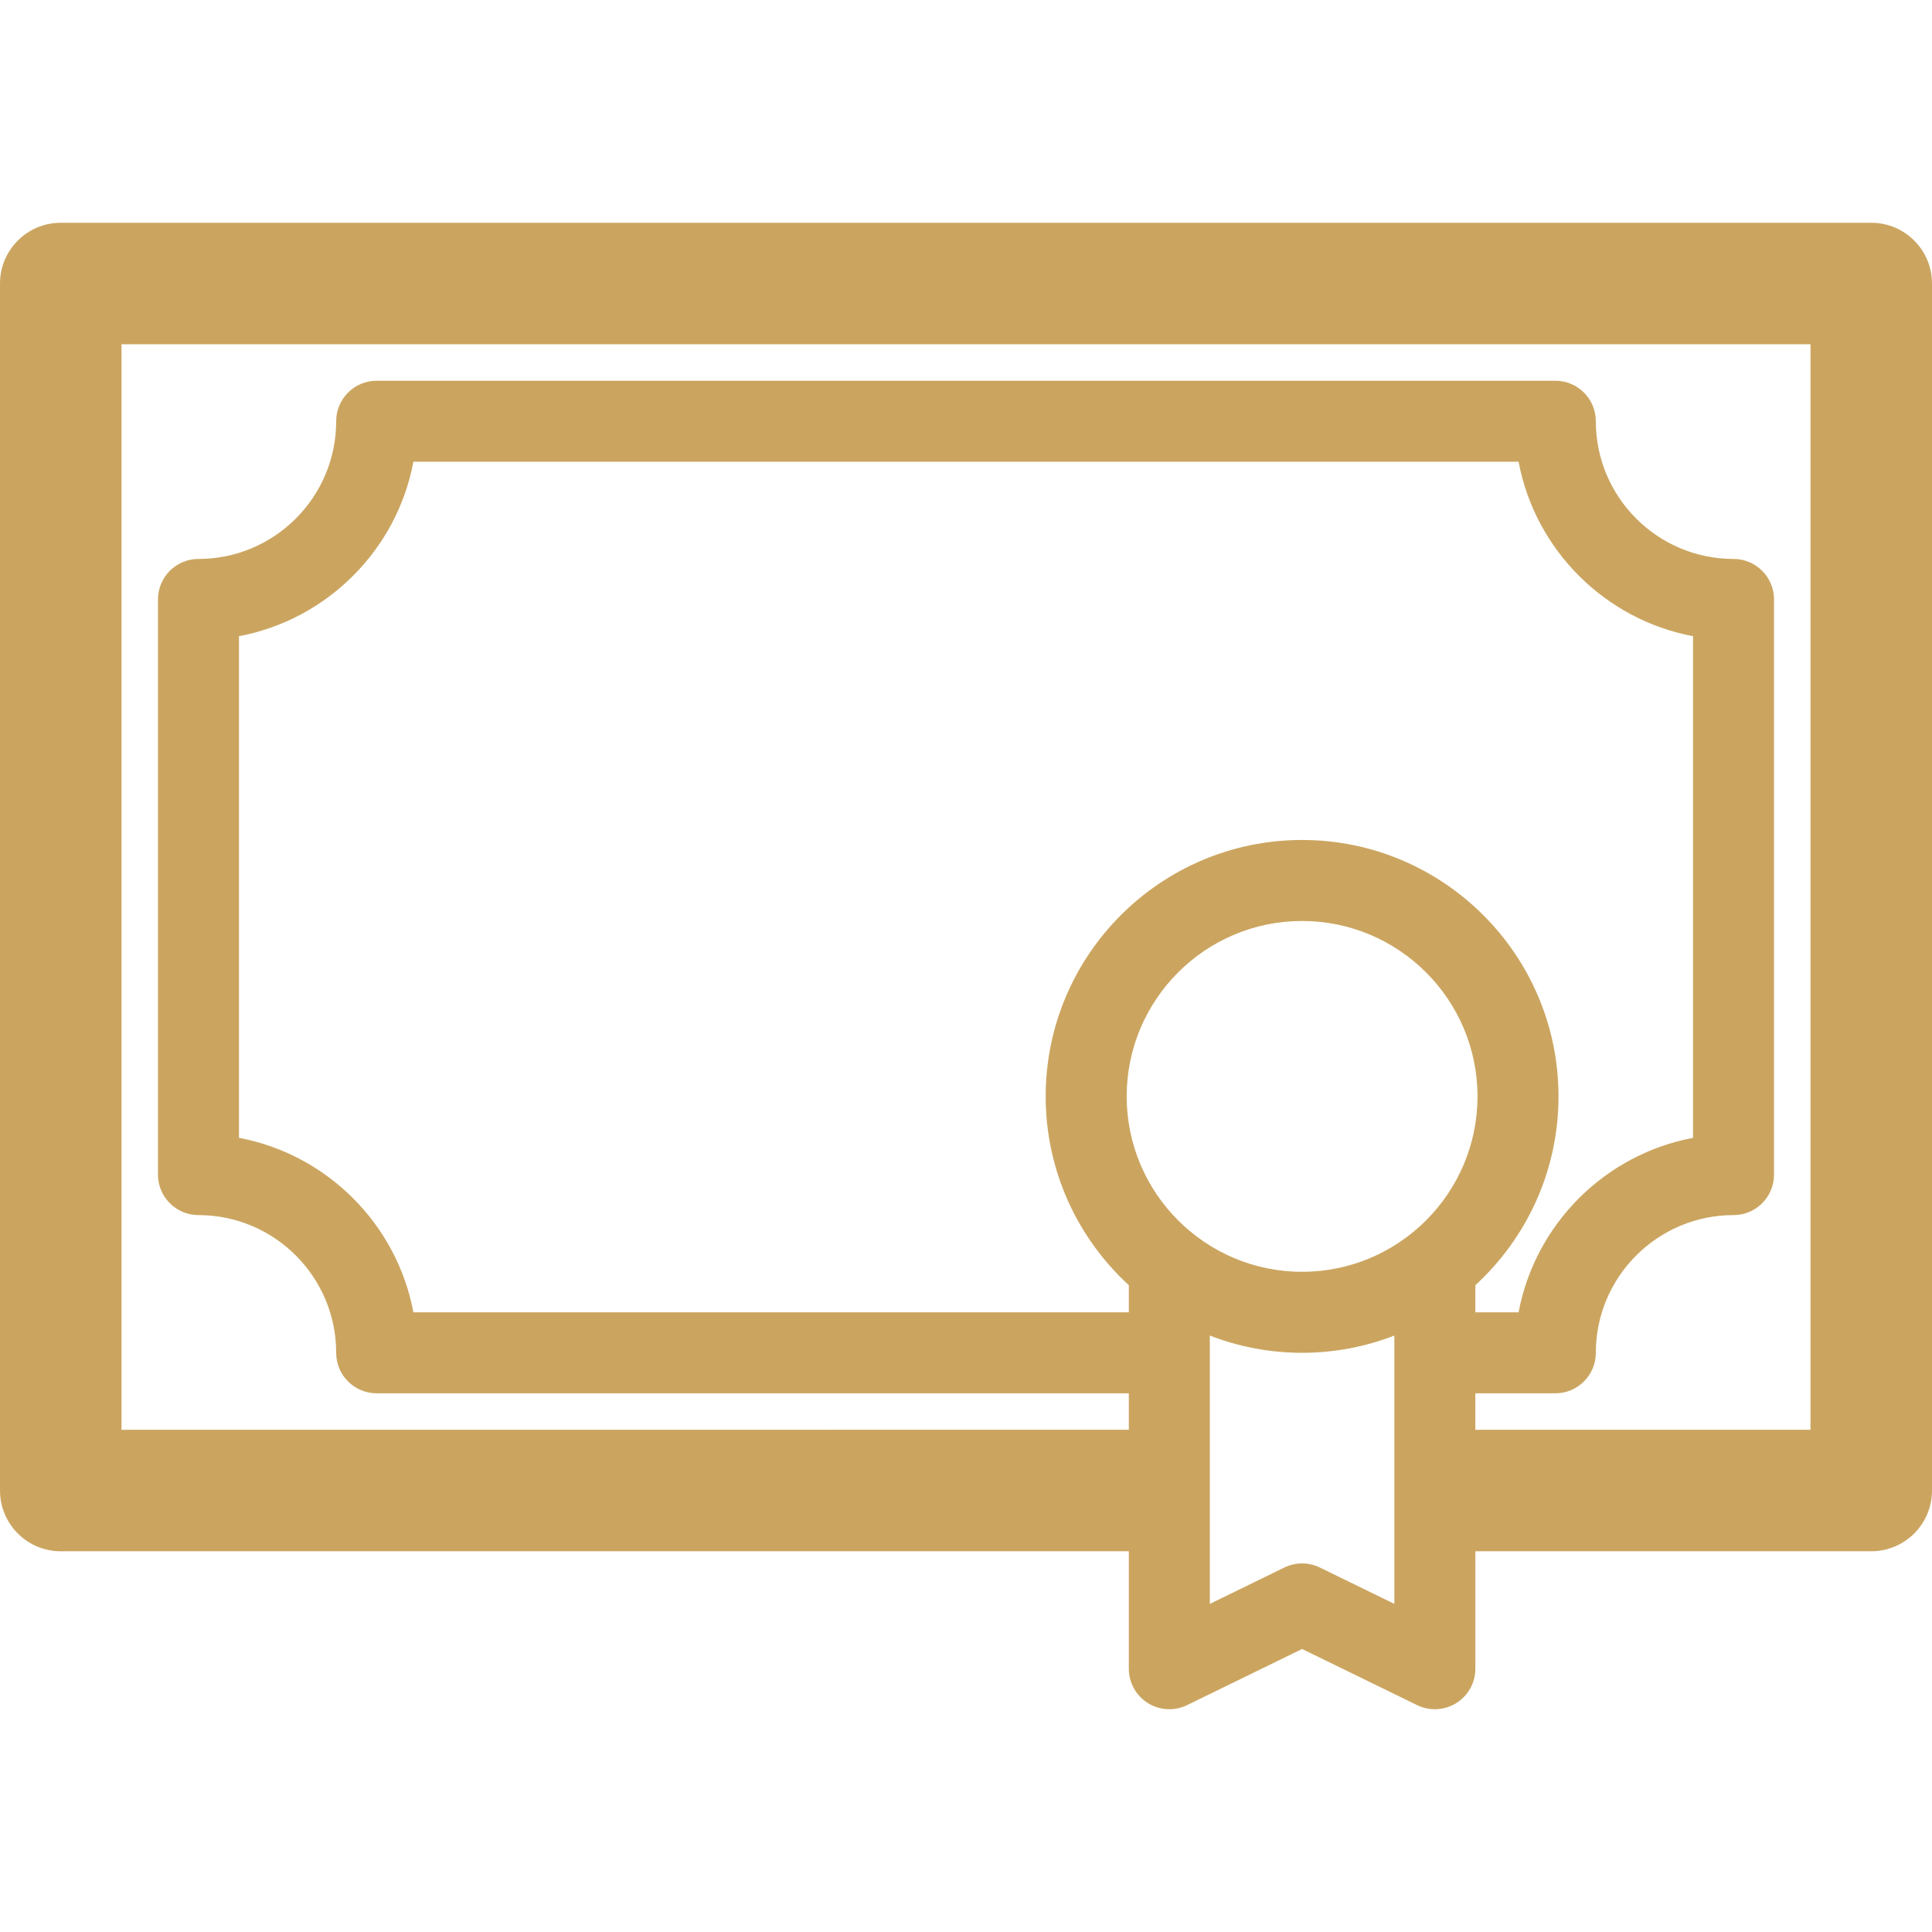 <?xml version="1.0" encoding="iso-8859-1"?>
<!-- Uploaded to: SVG Repo, www.svgrepo.com, Generator: SVG Repo Mixer Tools -->
<!DOCTYPE svg PUBLIC "-//W3C//DTD SVG 1.1//EN" "http://www.w3.org/Graphics/SVG/1.1/DTD/svg11.dtd">
<svg fill="#cba560" height="20px" width="20px" version="1.1" id="Capa_1" xmlns="http://www.w3.org/2000/svg" xmlns:xlink="http://www.w3.org/1999/xlink" 
	 viewBox="0 0 477 477" xml:space="preserve">
<path d="M462,55H15C6.716,55,0,61.715,0,70v298c0,8.284,6.716,15,15,15h263.7v29c0,3.449,1.777,6.654,4.702,8.481
	c1.614,1.009,3.453,1.519,5.298,1.519c1.497,0,2.998-0.336,4.387-1.014l28.393-13.858l28.394,13.858
	c3.103,1.515,6.763,1.322,9.685-0.505c2.925-1.827,4.702-5.032,4.702-8.481v-29H462c8.284,0,15-6.716,15-15V70
	C477,61.715,470.284,55,462,55z M278.172,270.692c0-23.879,19.428-43.307,43.307-43.307c23.88,0,43.308,19.428,43.308,43.307
	c0,23.88-19.428,43.308-43.308,43.308C297.6,314,278.172,294.572,278.172,270.692z M364.26,317.308
	c12.608-11.58,20.526-28.188,20.526-46.616c0-34.907-28.399-63.307-63.308-63.307c-34.907,0-63.307,28.399-63.307,63.307
	c0,18.429,7.92,35.038,20.528,46.618V324H102.072C97.978,302.228,80.771,285.022,59,280.927V157.072
	c21.771-4.095,38.978-21.301,43.072-43.072h272.855c4.095,21.771,21.301,38.978,43.072,43.072v123.855
	c-21.771,4.095-38.978,21.301-43.072,43.072H364.26V317.308z M344.26,395.991l-18.394-8.978c-2.77-1.352-6.004-1.352-8.773,0
	l-18.393,8.978v-66.247c7.074,2.738,14.75,4.256,22.778,4.256c8.03,0,15.707-1.519,22.781-4.257V395.991z M447,353h-82.74v-9H384
	c5.522,0,10-4.478,10-10c0-18.748,15.252-34,34-34c5.522,0,10-4.478,10-10V148c0-5.522-4.478-10-10-10c-18.748,0-34-15.252-34-34
	c0-5.522-4.478-10-10-10H93c-5.522,0-10,4.478-10,10c0,18.748-15.252,34-34,34c-5.522,0-10,4.478-10,10v142c0,5.522,4.478,10,10,10
	c18.748,0,34,15.252,34,34c0,5.522,4.478,10,10,10h185.7v9H30V85h417V353z"/>
</svg>